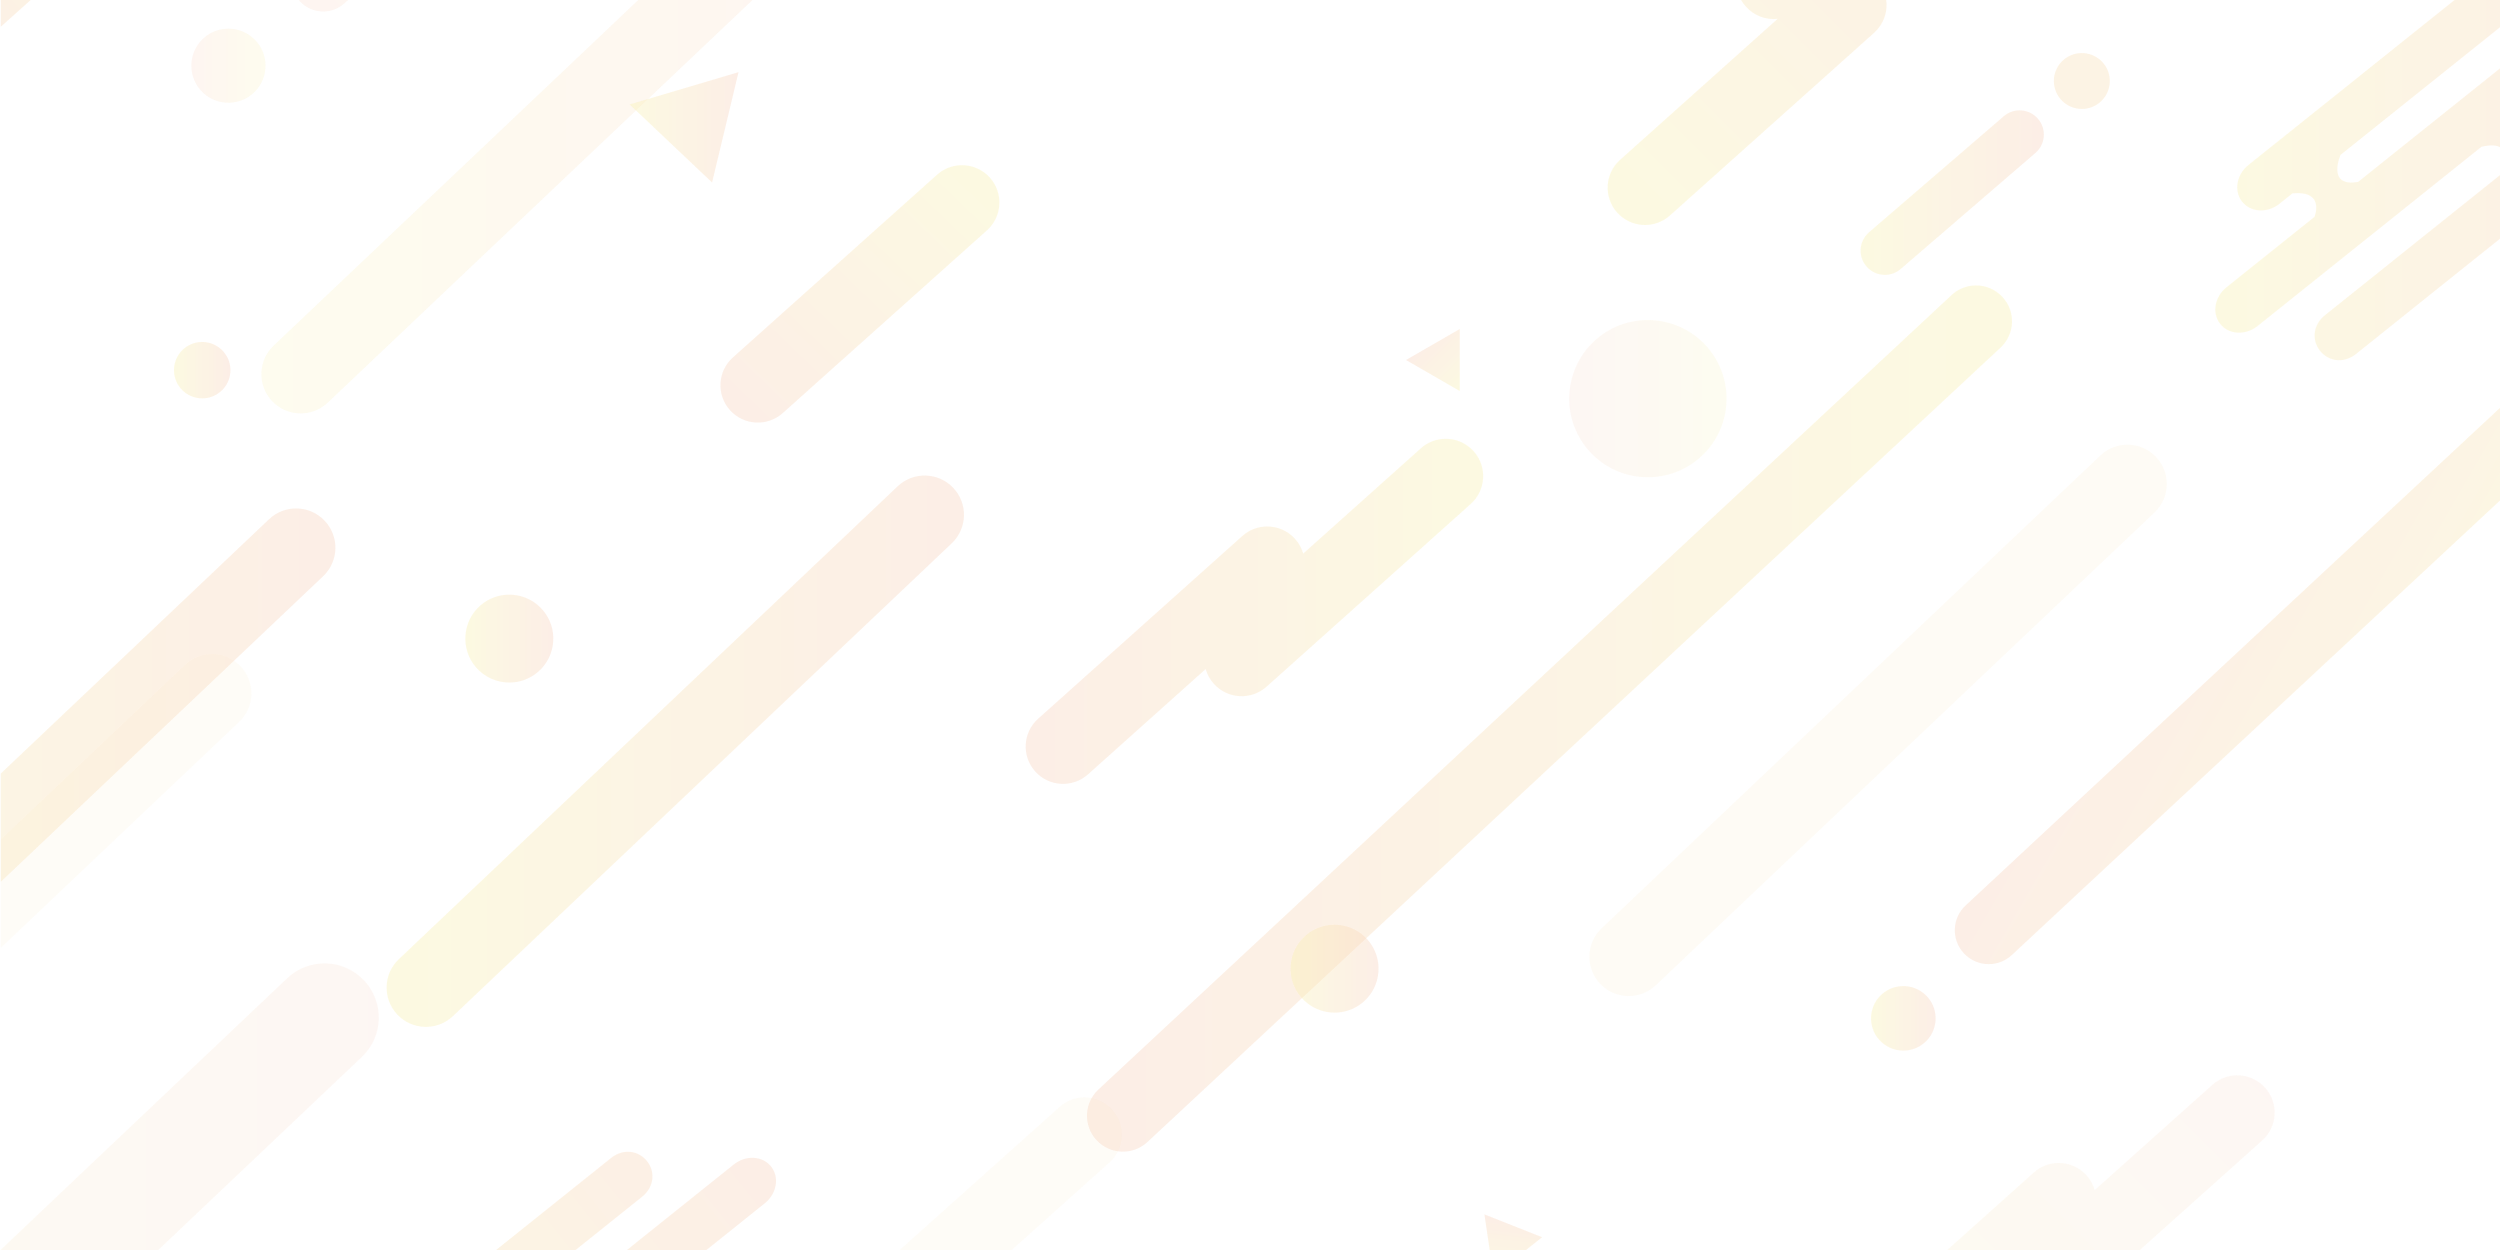 <?xml version="1.0" encoding="UTF-8"?><svg id="_レイヤー_1" xmlns="http://www.w3.org/2000/svg" xmlns:xlink="http://www.w3.org/1999/xlink" viewBox="0 0 5000 2500"><defs><style>.cls-1{fill:url(#_名称未設定グラデーション_4-5);}.cls-1,.cls-2,.cls-3,.cls-4,.cls-5,.cls-6,.cls-7,.cls-8,.cls-9,.cls-10,.cls-11,.cls-12,.cls-13,.cls-14,.cls-15,.cls-16,.cls-17,.cls-18,.cls-19,.cls-20,.cls-21,.cls-22,.cls-23,.cls-24,.cls-25,.cls-26,.cls-27,.cls-28,.cls-29,.cls-30{stroke-width:0px;}.cls-1,.cls-2,.cls-3,.cls-5,.cls-6,.cls-8,.cls-9,.cls-10,.cls-12,.cls-13,.cls-14,.cls-16,.cls-17,.cls-18,.cls-19,.cls-22,.cls-23,.cls-24,.cls-25,.cls-26,.cls-27,.cls-28{opacity:.35;}.cls-2{fill:url(#_名称未設定グラデーション_4-13);}.cls-3{fill:url(#_名称未設定グラデーション_4-25);}.cls-4{fill:url(#_名称未設定グラデーション_4-22);}.cls-4,.cls-15,.cls-30{opacity:.16;}.cls-31{opacity:.97;}.cls-5{fill:url(#_名称未設定グラデーション_4-10);}.cls-6{fill:url(#_名称未設定グラデーション_4-6);}.cls-7{fill:#f5db96;opacity:.1;}.cls-8{fill:url(#_名称未設定グラデーション_4-19);}.cls-9{fill:url(#_名称未設定グラデーション_4-2);}.cls-10{fill:url(#_名称未設定グラデーション_4-24);}.cls-11{fill:none;}.cls-12{fill:url(#_名称未設定グラデーション_4-11);}.cls-13{fill:url(#_名称未設定グラデーション_4-15);}.cls-14{fill:url(#_名称未設定グラデーション_4-18);}.cls-32{clip-path:url(#clippath-1);}.cls-33{opacity:.75;}.cls-15{fill:url(#_名称未設定グラデーション_4-21);}.cls-16{fill:url(#_名称未設定グラデーション_4-17);}.cls-34{clip-path:url(#clippath);}.cls-17{fill:url(#_名称未設定グラデーション_4-3);}.cls-18{fill:url(#_名称未設定グラデーション_4-12);}.cls-19{fill:url(#_名称未設定グラデーション_4-14);}.cls-20{fill:url(#_名称未設定グラデーション_4-26);}.cls-20,.cls-21,.cls-29{opacity:.2;}.cls-21{fill:url(#_名称未設定グラデーション_4-4);}.cls-22{fill:url(#_名称未設定グラデーション_4);}.cls-23{fill:url(#_名称未設定グラデーション_4-23);}.cls-24{fill:url(#_名称未設定グラデーション_4-20);}.cls-25{fill:#f5d299;}.cls-26{fill:url(#_名称未設定グラデーション_4-8);}.cls-27{fill:url(#_名称未設定グラデーション_4-9);}.cls-28{fill:url(#_名称未設定グラデーション_4-16);}.cls-29{fill:url(#_名称未設定グラデーション_4-27);}.cls-30{fill:url(#_名称未設定グラデーション_4-7);}</style><clipPath id="clippath"><rect class="cls-11" x="1" y="-326" width="5000" height="2996"/></clipPath><linearGradient id="_名称未設定グラデーション_4" x1="3721.18" y1="385.24" x2="4087.71" y2="385.24" gradientUnits="userSpaceOnUse"><stop offset="0" stop-color="#f6eb8f"/><stop offset="1" stop-color="#f4bea1"/></linearGradient><linearGradient id="_名称未設定グラデーション_4-2" x1="1197.79" y1="2616.07" x2="2459.09" y2="1262.59" gradientTransform="translate(2926.82 4097.01) rotate(-132.98)" xlink:href="#_名称未設定グラデーション_4"/><linearGradient id="_名称未設定グラデーション_4-3" x1="4301.39" y1="-705.84" x2="3555.1" y2="-477.42" gradientTransform="translate(1671.43 -1359.71) rotate(47.02)" xlink:href="#_名称未設定グラデーション_4"/><linearGradient id="_名称未設定グラデーション_4-4" x1="586.9" y1="135.52" x2="1739.42" y2="207.55" gradientTransform="translate(-71.5 176.83) rotate(-3.58)" xlink:href="#_名称未設定グラデーション_4"/><linearGradient id="_名称未設定グラデーション_4-5" x1="760.28" y1="1375.67" x2="1912.77" y2="1447.72" gradientTransform="translate(-71.5 176.83) rotate(-3.58)" xlink:href="#_名称未設定グラデーション_4"/><linearGradient id="_名称未設定グラデーション_4-6" x1="-498.46" y1="1362.92" x2="654.05" y2="1434.95" gradientTransform="translate(-71.5 176.83) rotate(-3.58)" xlink:href="#_名称未設定グラデーション_4"/><linearGradient id="_名称未設定グラデーション_4-7" x1="-920.62" y1="2458.47" x2="670.84" y2="2557.93" gradientTransform="translate(-71.5 176.83) rotate(-3.58)" xlink:href="#_名称未設定グラデーション_4"/><linearGradient id="_名称未設定グラデーション_4-8" x1="3742.02" y1="2036.71" x2="3871.27" y2="2036.71" xlink:href="#_名称未設定グラデーション_4"/><linearGradient id="_名称未設定グラデーション_4-9" x1="2581.1" y1="1937.4" x2="2757.12" y2="1937.4" xlink:href="#_名称未設定グラデーション_4"/><linearGradient id="_名称未設定グラデーション_4-10" x1="347.93" y1="740.34" x2="460.9" y2="740.34" xlink:href="#_名称未設定グラデーション_4"/><linearGradient id="_名称未設定グラデーション_4-11" x1="3209.29" y1="400.33" x2="4036.58" y2="-426.97" xlink:href="#_名称未設定グラデーション_4"/><linearGradient id="_名称未設定グラデーション_4-12" x1="2718.39" y1="1632.63" x2="3210.54" y2="1140.48" gradientTransform="translate(4710.07 1917.74) rotate(178.91)" xlink:href="#_名称未設定グラデーション_4"/><clipPath id="clippath-1"><ellipse class="cls-11" cx="1843.59" cy="-319" rx="265.71" ry="265.5"/></clipPath><linearGradient id="_名称未設定グラデーション_4-13" x1="707.98" y1="661.7" x2="1069.52" y2="300.17" gradientTransform="translate(2407.28 -1120.85) rotate(90.02)" xlink:href="#_名称未設定グラデーション_4"/><linearGradient id="_名称未設定グラデーション_4-14" x1="776.61" y1="661.68" x2="1138.15" y2="300.14" gradientTransform="translate(2456.06 -1141.2) rotate(90.02)" xlink:href="#_名称未設定グラデーション_4"/><linearGradient id="_名称未設定グラデーション_4-15" x1="845.24" y1="661.65" x2="1206.78" y2="300.11" gradientTransform="translate(2504.83 -1161.55) rotate(90.02)" xlink:href="#_名称未設定グラデーション_4"/><linearGradient id="_名称未設定グラデーション_4-16" x1="2966.36" y1="1222.69" x2="2051.31" y2="1222.69" xlink:href="#_名称未設定グラデーション_4"/><linearGradient id="_名称未設定グラデーション_4-17" x1="5109.8" y1="2350.32" x2="5601.95" y2="1858.17" gradientTransform="translate(5477.09 1883.05) rotate(178.91)" xlink:href="#_名称未設定グラデーション_4"/><linearGradient id="_名称未設定グラデーション_4-18" x1="2823.06" y1="1567.74" x2="2907.86" y2="1482.94" gradientTransform="translate(1371.41 3585.47) rotate(-90)" xlink:href="#_名称未設定グラデーション_4"/><linearGradient id="_名称未設定グラデーション_4-19" x1="1811.57" y1="2407.54" x2="1896.33" y2="2322.78" gradientTransform="translate(99.55 1793.11) rotate(-38.4)" xlink:href="#_名称未設定グラデーション_4"/><linearGradient id="_名称未設定グラデーション_4-20" x1="1259.27" y1="254.67" x2="1477.08" y2="254.67" xlink:href="#_名称未設定グラデーション_4"/><linearGradient id="_名称未設定グラデーション_4-21" x1="3453.1" y1="797.31" x2="3138.38" y2="797.31" xlink:href="#_名称未設定グラデーション_4"/><linearGradient id="_名称未設定グラデーション_4-22" x1="3712.4" y1="2875.12" x2="4471.27" y2="2116.25" xlink:href="#_名称未設定グラデーション_4"/><linearGradient id="_名称未設定グラデーション_4-23" x1="930.62" y1="1277.2" x2="1106.64" y2="1277.2" xlink:href="#_名称未設定グラデーション_4"/><linearGradient id="_名称未設定グラデーション_4-24" x1="4430.64" y1="327.99" x2="5304.07" y2="327.99" xlink:href="#_名称未設定グラデーション_4"/><linearGradient id="_名称未設定グラデーション_4-25" x1="94.67" y1="562.5" x2="1187.96" y2="562.5" gradientTransform="translate(264.18 2637.38) rotate(-38.68)" xlink:href="#_名称未設定グラデーション_4"/><linearGradient id="_名称未設定グラデーション_4-26" x1="-750.49" y1="1730.02" x2="-110.9" y2="1090.43" gradientTransform="translate(538.19 1142.42) rotate(-180)" xlink:href="#_名称未設定グラデーション_4"/><linearGradient id="_名称未設定グラデーション_4-27" x1="7.18" y1="1011.02" x2="155.54" y2="1011.02" gradientTransform="translate(538.19 1142.42) rotate(-180)" xlink:href="#_名称未設定グラデーション_4"/></defs><path class="cls-7" d="M4312.01,913.87c-29.89-31.48-79.66-32.79-111.16-2.92l-997.54,945.6c-31.5,29.86-32.81,79.59-2.93,111.07s79.66,32.79,111.16,2.92l997.54-945.6c31.5-29.86,32.81-79.59,2.93-111.07Z"/><g class="cls-34"><g class="cls-33"><path class="cls-22" d="M3769.73,549.77c-13.63,0-27.18-5.7-36.78-16.83-17.5-20.28-15.22-50.9,5.07-68.38l269.48-232.09c20.3-17.48,50.94-15.21,68.44,5.07,17.5,20.28,15.22,50.9-5.07,68.38l-269.48,232.09c-9.16,7.89-20.44,11.76-31.66,11.76Z"/><path class="cls-7" d="M1762.2,2709.49c-21,.4-42.04-7.99-57.15-24.85-27.55-30.74-24.95-77.97,5.82-105.5l408.38-365.44c30.76-27.53,78.04-24.93,105.59,5.81,27.55,30.74,24.95,77.97-5.82,105.5l-408.38,365.44c-13.89,12.43-31.15,18.71-48.43,19.04Z"/><path class="cls-25" d="M4206.04,125.5c-20.15-23.36-55.56-25.98-78.94-5.85-23.38,20.13-26,55.52-5.85,78.87,11.05,12.82,26.7,19.39,42.43,19.39,12.94,0,25.95-4.45,36.5-13.54,0,0,0,0,0,0,11.32-9.75,18.17-23.33,19.27-38.22,1.11-14.9-3.66-29.34-13.42-40.65Z"/><path class="cls-9" d="M3952.17,570.83c19.25,0,38.44,7.67,52.6,22.86,27.07,29.02,25.47,74.47-3.58,101.52l-1706.36,1588.87c-29.05,27.05-74.53,25.45-101.6-3.58s-25.46-74.47,3.58-101.52l1706.36-1588.88c13.85-12.9,31.45-19.28,48.99-19.28Z"/><path class="cls-17" d="M3977.43,1928.3c-18.17,0-36.28-7.24-49.64-21.57-25.54-27.39-24.03-70.27,3.38-95.8l1610.25-1499.38c27.41-25.52,70.33-24.01,95.87,3.38,25.54,27.39,24.03,70.28-3.38,95.8l-1610.24,1499.38c-13.07,12.17-29.67,18.19-46.23,18.19Z"/><path class="cls-21" d="M1655.97-251.42c-29.89-31.48-79.66-32.79-111.16-2.92l-997.54,945.6c-31.5,29.86-32.81,79.59-2.93,111.07,29.89,31.48,79.66,32.79,111.16,2.92L1653.04-140.35c31.5-29.86,32.81-79.59,2.93-111.07Z"/><path class="cls-1" d="M1906.39,975.57c-29.89-31.48-79.66-32.79-111.16-2.92l-997.54,945.6c-31.5,29.86-32.81,79.59-2.93,111.07,29.89,31.48,79.66,32.79,111.16,2.92l997.54-945.6c31.5-29.86,32.81-79.59,2.93-111.07Z"/><path class="cls-6" d="M649.26,1041.37c-29.89-31.48-79.66-32.79-111.16-2.92l-997.54,945.6c-31.5,29.86-32.81,79.59-2.93,111.07,29.89,31.48,79.66,32.79,111.16,2.92l997.54-945.6c31.5-29.86,32.81-79.59,2.93-111.07Z"/><path class="cls-7" d="M481.33,1332.71c-29.89-31.48-79.66-32.79-111.16-2.92l-997.54,945.6c-31.5,29.86-32.81,79.59-2.93,111.07,29.89,31.48,79.66,32.79,111.16,2.92l997.54-945.6c31.5-29.86,32.81-79.59,2.93-111.07Z"/><path class="cls-30" d="M727.86,1960.52c-41.27-43.47-109.99-45.27-153.49-4.04l-1377.47,1305.75c-43.5,41.24-45.31,109.91-4.04,153.37,41.27,43.47,109.99,45.28,153.49,4.04l1377.47-1305.75c43.5-41.24,45.31-109.91,4.04-153.37Z"/><path class="cls-26" d="M3855.59,1994.54c-23.27-26.98-64.16-30.01-91.16-6.76-26.99,23.25-30.02,64.11-6.76,91.08,12.77,14.8,30.83,22.39,49,22.39,14.95,0,29.97-5.14,42.15-15.63,0,0,0,0,0,0,13.07-11.26,20.98-26.94,22.26-44.14,1.28-17.2-4.23-33.88-15.5-46.94Z"/><path class="cls-27" d="M2735.77,1879.98c-31.69-36.74-87.38-40.87-124.16-9.2-36.76,31.67-40.89,87.32-9.2,124.04,17.39,20.16,41.99,30.5,66.74,30.5,20.36,0,40.81-7,57.41-21.29,0,0,0,0,0,0,17.81-15.34,28.57-36.69,30.31-60.12,1.74-23.43-5.76-46.14-21.11-63.93Z"/><path class="cls-5" d="M447.19,703.49c-20.34-23.58-56.08-26.23-79.68-5.91-23.59,20.32-26.24,56.04-5.91,79.61,11.16,12.94,26.95,19.57,42.83,19.57,13.07,0,26.19-4.49,36.84-13.66,0,0,0,0,0,0,11.43-9.85,18.34-23.55,19.45-38.58,1.12-15.04-3.69-29.61-13.55-41.03Z"/><path class="cls-12" d="M4011.55-451.84c-15.11-16.86-36.15-25.25-57.15-24.85-17.29.33-34.54,6.62-48.43,19.04l-408.38,365.44c-30.76,27.53-33.37,74.76-5.82,105.5,16.62,18.54,40.41,26.83,63.43,24.45l-315.07,281.94c-30.76,27.53-33.37,74.76-5.82,105.5,27.54,30.74,74.82,33.34,105.59,5.81l408.38-365.44c30.76-27.53,33.37-74.76,5.82-105.5-15.11-16.86-36.15-25.25-57.15-24.85-2.09.04-4.18.17-6.26.38l315.05-281.93c30.76-27.53,33.37-74.76,5.82-105.5Z"/><path class="cls-18" d="M1922.59,330.37c21-.4,42.04,7.99,57.15,24.85,27.55,30.74,24.95,77.97-5.82,105.5l-408.38,365.44c-30.76,27.53-78.04,24.93-105.59-5.81-27.55-30.74-24.95-77.97,5.82-105.5l408.38-365.44c13.89-12.43,31.15-18.71,48.43-19.04Z"/><g class="cls-31"><g class="cls-32"><rect class="cls-2" x="1581" y="-248.73" width="689.94" height="32.85" transform="translate(736.14 1299.9) rotate(-45.29)"/><rect class="cls-19" x="1629.78" y="-200.44" width="689.94" height="32.85" transform="translate(716.29 1348.88) rotate(-45.29)"/><rect class="cls-13" x="1678.55" y="-152.16" width="689.94" height="32.85" transform="translate(696.43 1397.86) rotate(-45.29)"/></g></g><path class="cls-28" d="M2947.29,902.43c-15.11-16.86-36.15-25.25-57.15-24.85-17.29.33-34.54,6.62-48.43,19.04l-235.31,210.57c-3-10.57-8.39-20.64-16.22-29.38-15.11-16.86-36.15-25.25-57.15-24.85-17.29.33-34.54,6.62-48.43,19.04l-408.38,365.44c-30.76,27.53-33.37,74.76-5.82,105.5,27.54,30.74,74.82,33.34,105.59,5.81l235.31-210.57c3,10.57,8.39,20.64,16.22,29.38,27.54,30.74,74.82,33.34,105.59,5.81l408.38-365.44c30.76-27.53,33.37-74.76,5.82-105.5Z"/><path class="cls-16" d="M285.05-376.43c21-.4,42.04,7.99,57.15,24.85,27.55,30.74,24.95,77.97-5.82,105.5L-72,119.36c-30.76,27.53-78.04,24.93-105.59-5.81-27.55-30.74-24.95-77.97,5.82-105.5L236.62-357.39c13.89-12.43,31.15-18.71,48.43-19.04Z"/><polygon class="cls-14" points="2811.94 720.02 2919.5 782.06 2919.5 657.97 2811.94 720.02"/><polygon class="cls-8" points="2968.81 2428.77 2986.95 2551.53 3084.28 2474.45 2968.81 2428.77"/><polygon class="cls-24" points="1259.27 208.89 1424.18 365.06 1477.08 144.27 1259.27 208.89"/><path class="cls-15" d="M3414.92,694.64c-56.66-65.69-156.23-73.07-221.99-16.45-65.73,56.62-73.11,156.12-16.45,221.79,31.09,36.04,75.08,54.53,119.33,54.53,36.4,0,72.98-12.52,102.64-38.07,0,0,0,0,.01,0,31.84-27.43,51.08-65.6,54.2-107.49,3.11-41.89-10.29-82.49-37.74-114.3Z"/><path class="cls-4" d="M4530.29,2175.43c-15.11-16.86-36.15-25.25-57.15-24.85-17.29.33-34.54,6.62-48.43,19.04l-235.31,210.57c-3-10.57-8.39-20.64-16.22-29.38-15.11-16.86-36.15-25.25-57.15-24.85-17.29.33-34.54,6.62-48.43,19.04l-408.38,365.44c-30.76,27.53-33.37,74.76-5.82,105.5,27.54,30.74,74.82,33.34,105.59,5.81l235.31-210.57c3,10.57,8.39,20.64,16.22,29.38,27.54,30.74,74.82,33.34,105.59,5.81l408.38-365.44c30.76-27.53,33.37-74.76,5.82-105.5Z"/><path class="cls-23" d="M1085.29,1219.77c-31.69-36.74-87.38-40.87-124.16-9.2-36.76,31.67-40.89,87.32-9.2,124.04,17.39,20.16,41.99,30.5,66.74,30.5,20.36,0,40.81-7,57.41-21.29,0,0,0,0,0,0,17.81-15.34,28.57-36.69,30.31-60.12,1.74-23.43-5.76-46.14-21.11-63.93Z"/><path class="cls-10" d="M5219.55-39.05l-503.27,402.83c-63.91,11.25-35.17-53.99-35.17-53.99l355.17-284.29c24.03-19.24,26.81-49.96,9.66-71.38h0c-17.15-21.43-47.73-25.45-71.77-6.21l-477.31,382.05c-24.03,19.24-29.62,52.2-12.47,73.63h0c17.15,21.43,50.54,23.2,74.57,3.96l25.92-20.75c56.27-5.44,49.27,31.79,44.35,46.63l-176.2,141.04c-24.03,19.24-29.62,52.2-12.47,73.63h0c17.15,21.43,50.54,23.2,74.57,3.96l447.82-358.45c72.85-17.25,42.07,52.56,42.07,52.56l-355.17,284.29c-24.03,19.24-26.81,49.96-9.66,71.38h0c17.15,21.43,47.73,25.45,71.77,6.21l477.3-382.05c24.03-19.24,29.62-52.2,12.46-73.63h0c-17.15-21.43-50.54-23.2-74.57-3.96l-25.92,20.75c-70.02,6.76-42.07-52.56-42.07-52.56l222.46-178.06c24.03-19.24,29.62-52.2,12.46-73.63h0c-17.15-21.43-50.54-23.2-74.57-3.96Z"/><path class="cls-3" d="M1467.55,2328.95l-503.27,402.83c-63.91,11.25-35.17-53.99-35.17-53.99l355.17-284.29c24.03-19.24,26.81-49.96,9.66-71.38h0c-17.15-21.43-47.73-25.45-71.77-6.21l-477.31,382.05c-24.03,19.24-29.62,52.2-12.46,73.63h0c17.15,21.43,50.54,23.2,74.57,3.96l25.92-20.75c56.27-5.44,49.27,31.79,44.35,46.63l-176.2,141.04c-24.03,19.24-29.62,52.2-12.46,73.63h0c17.15,21.43,50.54,23.2,74.57,3.96l447.82-358.45c72.85-17.25,42.07,52.56,42.07,52.56l-355.17,284.29c-24.03,19.24-26.81,49.96-9.66,71.38h0c17.15,21.43,47.73,25.45,71.77,6.21l477.31-382.05c24.03-19.24,29.62-52.2,12.46-73.63h0c-17.15-21.43-50.54-23.2-74.57-3.96l-25.92,20.75c-70.02,6.76-42.07-52.56-42.07-52.56l222.46-178.06c24.03-19.24,29.62-52.2,12.46-73.63h0c-17.15-21.43-50.54-23.2-74.57-3.96Z"/><path class="cls-20" d="M599.36,2.11c12.74,14.21,30.47,21.28,48.17,20.95,14.57-.28,29.11-5.58,40.82-16.05l198.33-177.47c2.53,8.91,7.07,17.4,13.67,24.76,12.74,14.21,30.47,21.28,48.17,20.95,14.57-.28,29.11-5.58,40.82-16.05l344.19-308c25.93-23.2,28.12-63.01,4.9-88.92-23.22-25.91-63.06-28.1-88.99-4.9l-198.33,177.47c-2.53-8.91-7.07-17.4-13.67-24.76-23.22-25.91-63.06-28.1-88.99-4.9L604.26-86.81c-25.93,23.2-28.12,63.01-4.9,88.92Z"/><path class="cls-29" d="M400.66,179.8c26.71,30.97,73.65,34.44,104.64,7.76,30.98-26.69,34.46-73.59,7.76-104.55-14.65-16.99-35.39-25.7-56.25-25.7-17.16,0-34.4,5.9-48.38,17.95,0,0,0,0,0,0-15.01,12.93-24.08,30.92-25.55,50.67-1.46,19.75,4.85,38.89,17.79,53.88Z"/></g></g></svg>